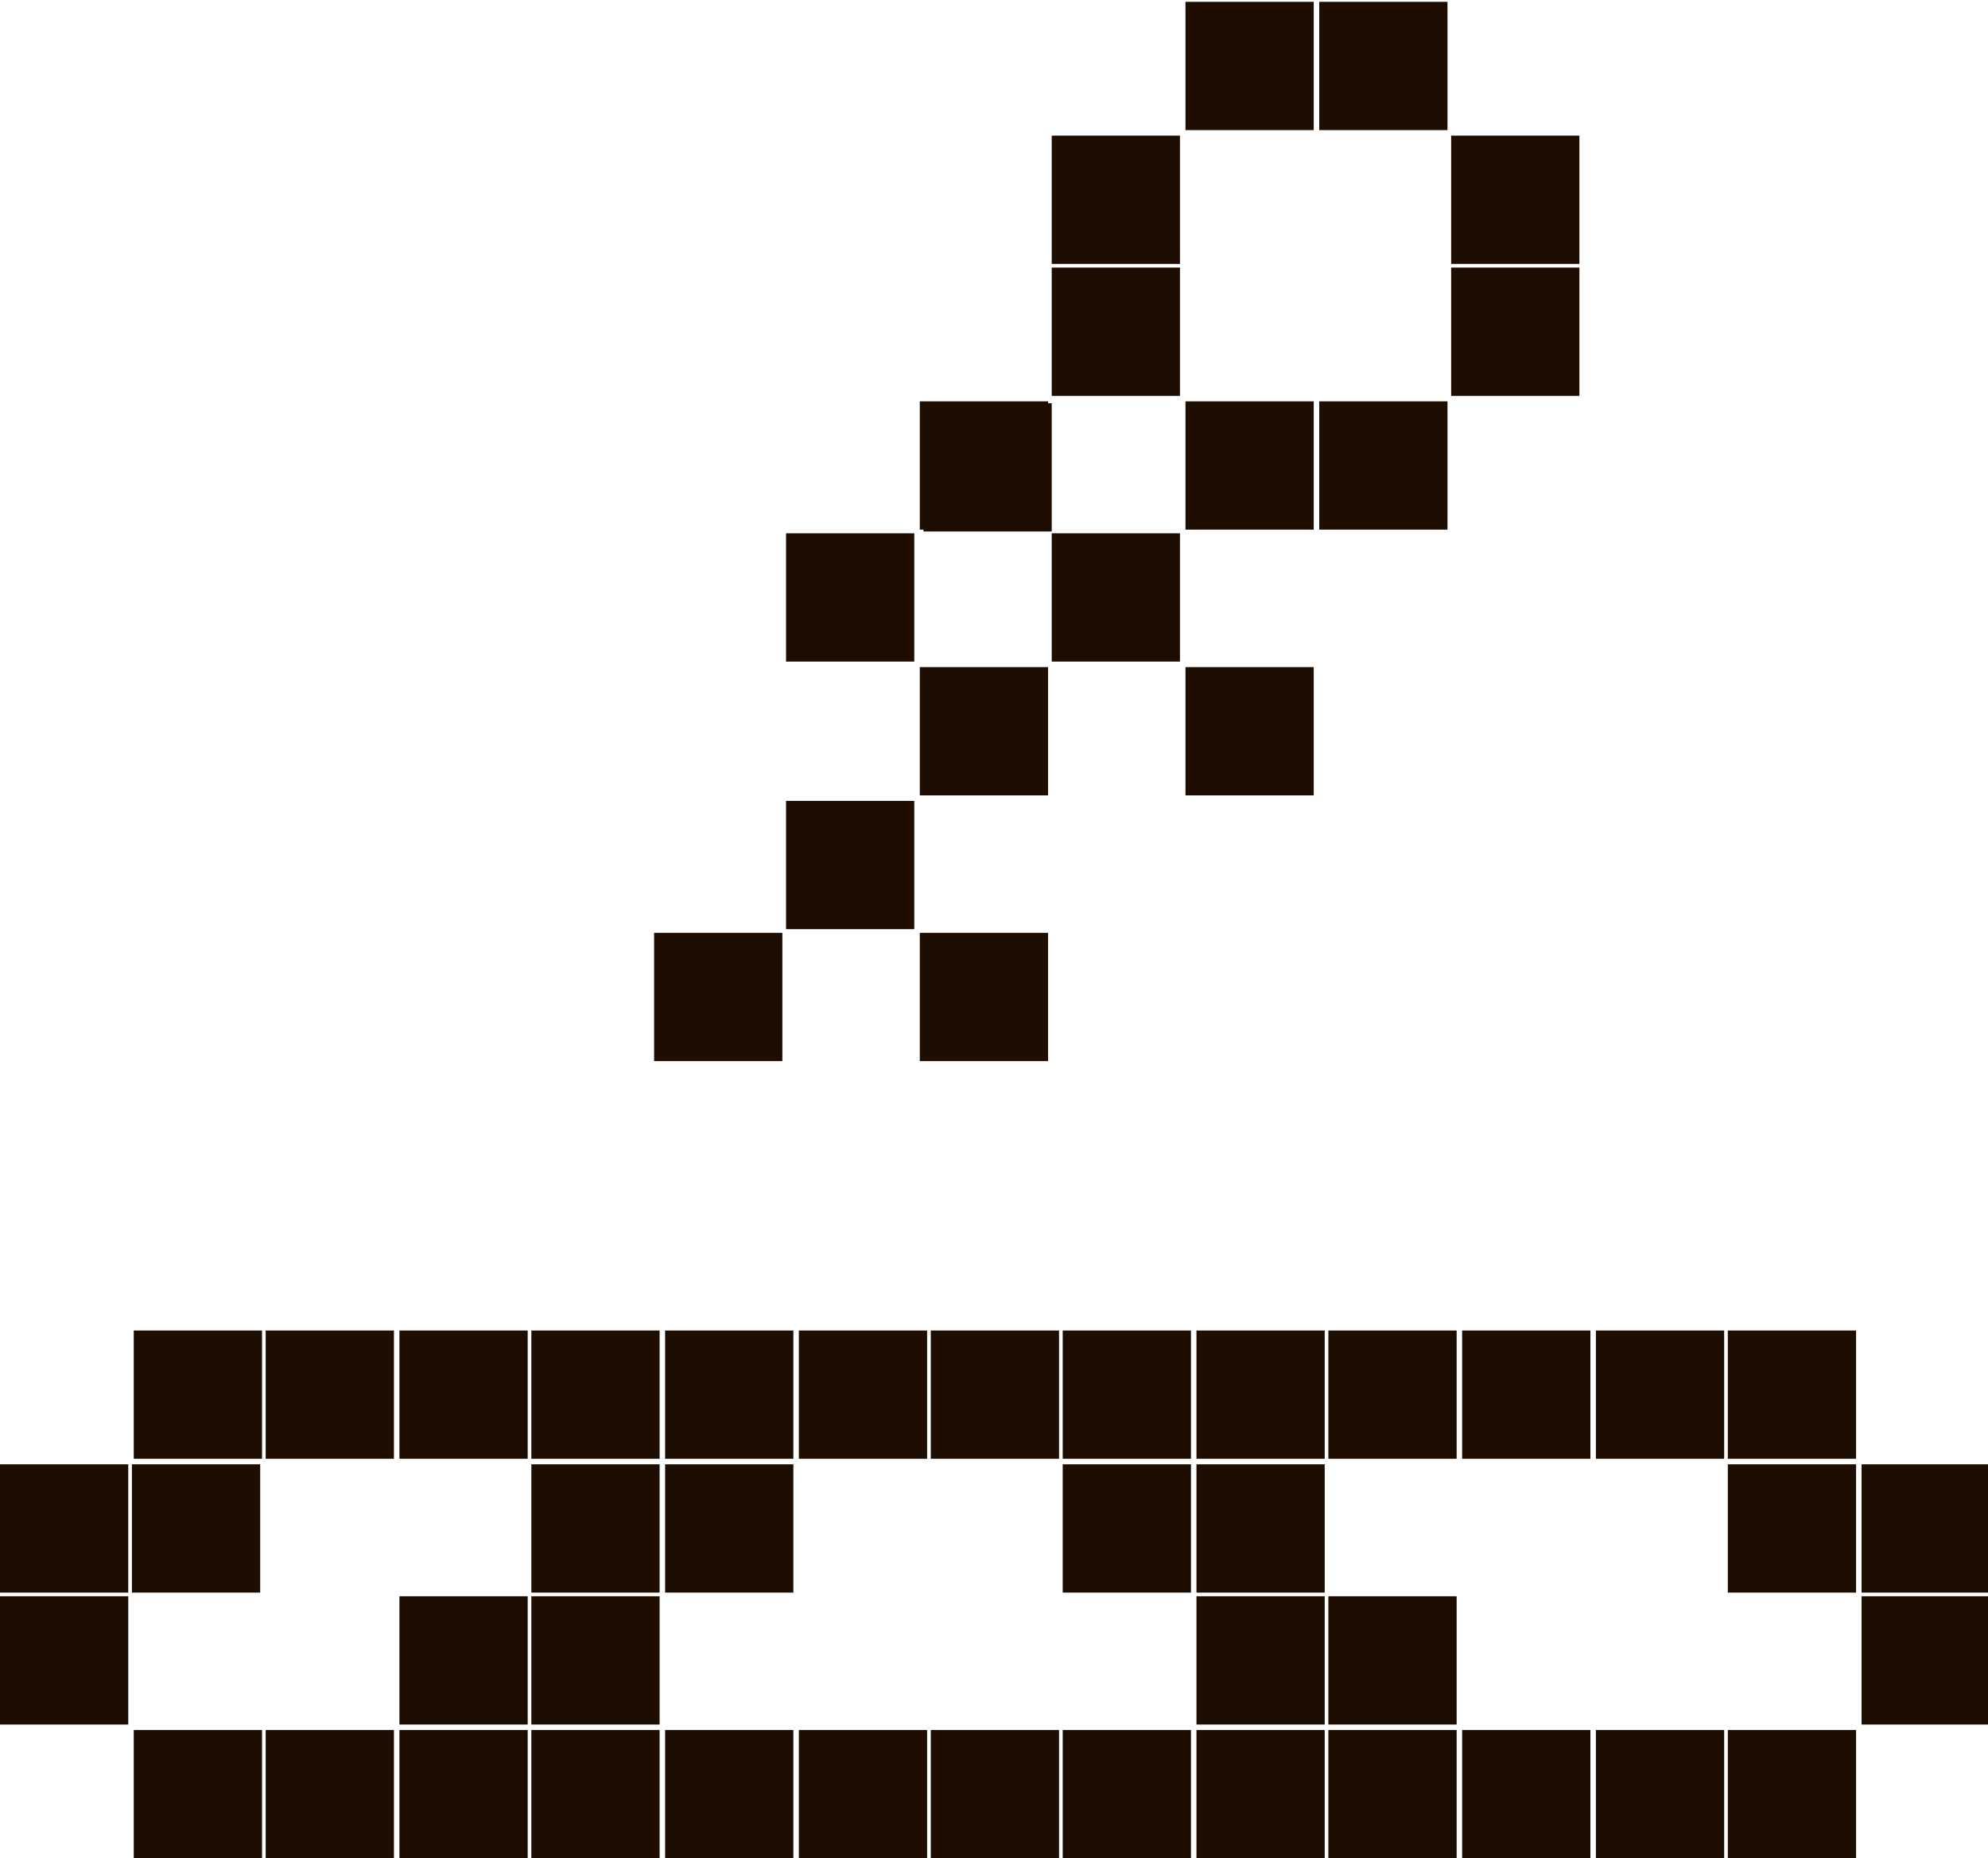 <?xml version="1.0" encoding="utf-8"?>
<!-- Generator: Adobe Illustrator 27.3.1, SVG Export Plug-In . SVG Version: 6.00 Build 0)  -->
<svg version="1.1" id="Слой_1" xmlns="http://www.w3.org/2000/svg" xmlns:xlink="http://www.w3.org/1999/xlink" x="0px" y="0px"
	 viewBox="0 0 108.5 101.4" style="enable-background:new 0 0 108.5 101.4;" xml:space="preserve">
<style type="text/css">
	.st0{fill:#1E0E01;}
</style>
<path class="st0" d="M64.7,0.1h7v7h-7V0.1z M72,0.1h7v7h-7V0.1z M57.4,7.4h7v7h-7V7.4z M79.2,7.4h7v7h-7V7.4z M57.4,14.6h7v7h-7
	V14.6z M79.2,14.6h7v7h-7V14.6z M50.4,22h7v7h-7V22z M50.2,21.9h7v7h-7V21.9z M64.7,21.9h7v7h-7V21.9z M72,21.9h7v7h-7V21.9z
	 M42.9,29.1h7v7h-7V29.1z M57.4,29.1h7v7h-7V29.1z M50.2,36.4h7v7h-7V36.4z M64.7,36.4h7v7h-7V36.4z M42.9,43.7h7v7h-7V43.7z
	 M35.7,50.9h7v7h-7V50.9z M50.2,50.9h7v7h-7V50.9z M7.3,72.6h7v7h-7V72.6z M14.5,72.6h7v7h-7V72.6z M21.8,72.6h7v7h-7V72.6z
	 M29,72.6h7v7h-7V72.6z M36.3,72.6h7v7h-7V72.6z M43.6,72.6h7v7h-7V72.6z M0,79.9h7v7H0V79.9z M7.2,79.9h7v7h-7V79.9z M29,79.9h7v7
	h-7V79.9z M36.3,79.9h7v7h-7V79.9z M0,87.1h7v7H0V87.1z M21.8,87.1h7v7h-7V87.1z M29,87.1h7v7h-7V87.1z M7.3,94.4h7v7h-7V94.4z
	 M14.5,94.4h7v7h-7V94.4z M21.8,94.4h7v7h-7V94.4z M29,94.4h7v7h-7V94.4z M36.3,94.4h7v7h-7V94.4z M43.6,94.4h7v7h-7V94.4z
	 M50.8,72.6h7v7h-7V72.6z M58,72.6h7v7h-7V72.6z M65.3,72.6h7v7h-7V72.6z M72.5,72.6h7v7h-7V72.6z M79.8,72.6h7v7h-7V72.6z
	 M87.1,72.6h7v7h-7V72.6z M94.3,72.6h7v7h-7V72.6z M58,79.9h7v7h-7V79.9z M65.3,79.9h7v7h-7V79.9z M94.3,79.9h7v7h-7V79.9z
	 M101.6,79.9h7v7h-7V79.9z M65.3,87.1h7v7h-7V87.1z M72.5,87.1h7v7h-7V87.1z M101.6,87.1h7v7h-7V87.1z M50.8,94.4h7v7h-7V94.4z
	 M58,94.4h7v7h-7V94.4z M65.3,94.4h7v7h-7V94.4z M72.5,94.4h7v7h-7V94.4z M79.8,94.4h7v7h-7V94.4z M87.1,94.4h7v7h-7V94.4z
	 M94.3,94.4h7v7h-7V94.4z"/>
</svg>
